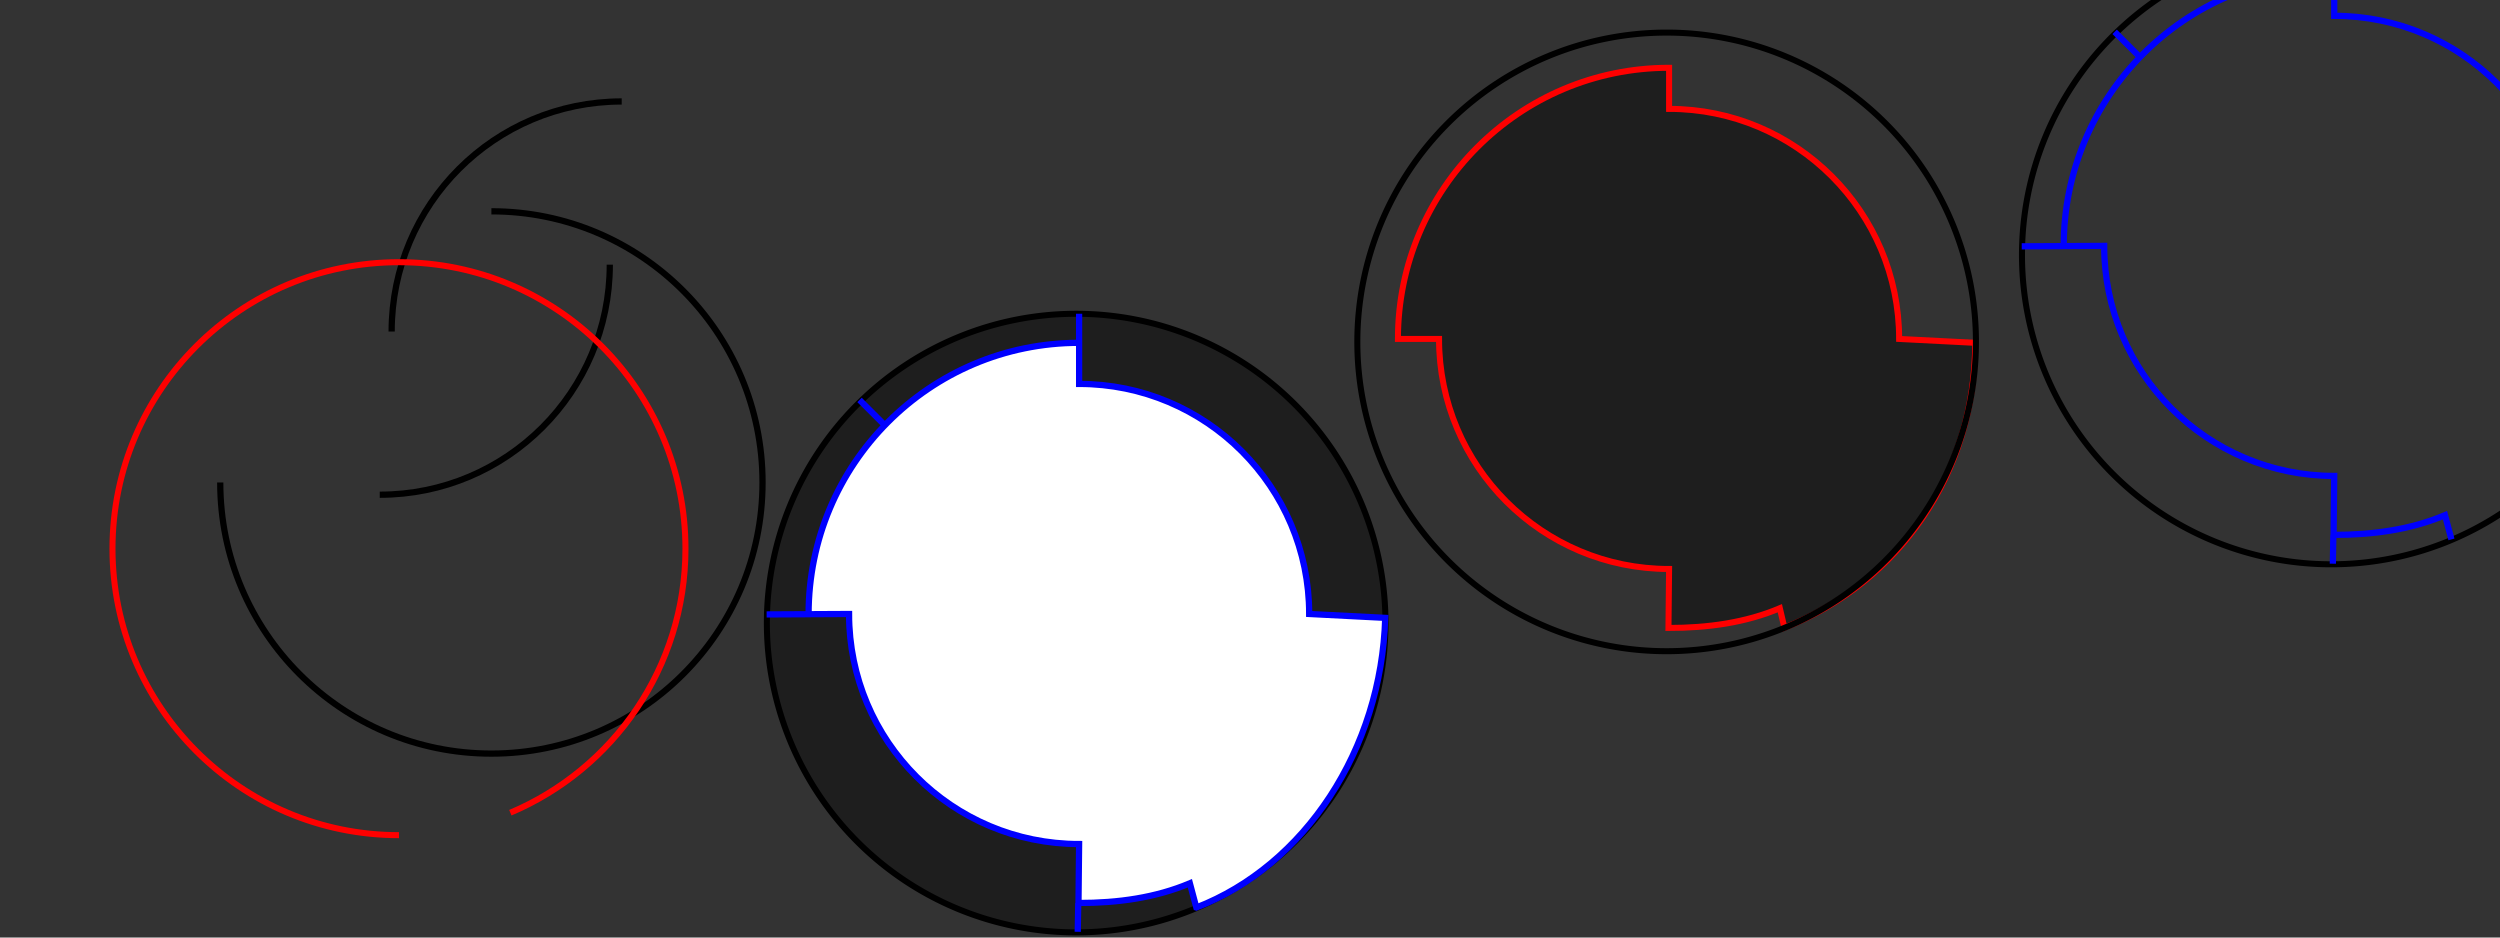 <?xml version="1.0" encoding="UTF-8" standalone="no"?>
<!-- Created with Inkscape (http://www.inkscape.org/) -->

<svg
   xmlns:dc="http://purl.org/dc/elements/1.1/"
   xmlns:cc="http://creativecommons.org/ns#"
   xmlns:rdf="http://www.w3.org/1999/02/22-rdf-syntax-ns#"
   xmlns:svg="http://www.w3.org/2000/svg"
   xmlns="http://www.w3.org/2000/svg"
   xmlns:sodipodi="http://sodipodi.sourceforge.net/DTD/sodipodi-0.dtd"
   xmlns:inkscape="http://www.inkscape.org/namespaces/inkscape"
   width="400"
   height="150"
   id="svg2"
   version="1.1"
   inkscape:version="0.48.1 r9760"
   sodipodi:docname="dyadicSquare.svg">
  <rect width="100%" height="100%" fill="#333333" stroke="none"/>
  <defs
     id="defs4" />
  <sodipodi:namedview
     id="base"
     pagecolor="#ffffff"
     bordercolor="#666666"
     borderopacity="1.0"
     inkscape:pageopacity="0.0"
     inkscape:pageshadow="2"
     inkscape:zoom="2.445"
     inkscape:cx="220.03777"
     inkscape:cy="42.280164"
     inkscape:document-units="px"
     inkscape:current-layer="layer1"
     showgrid="true"
     inkscape:window-width="1109"
     inkscape:window-height="742"
     inkscape:window-x="67"
     inkscape:window-y="0"
     inkscape:window-maximized="0" />
  <g
     inkscape:label="Layer 1"
     inkscape:groupmode="layer"
     id="layer1"
     transform="translate(0,-902.362)">
    <path
       style="fill:none;stroke:#000000;stroke-width:1;stroke-miterlimit:4;stroke-opacity:1;stroke-dashoffset:0"
       d="m 97.567,944.709 c 0,20.329 -16.48,36.809 -36.809,36.809"
       id="path3774"
       inkscape:connector-curvature="0" />
    <path
       style="fill:none;stroke:#000000;stroke-width:1;stroke-miterlimit:4;stroke-opacity:1;stroke-dashoffset:0"
       d="m 62.664,955.404 c 0,-20.329 16.48,-36.809 36.809,-36.809"
       id="path3770"
       inkscape:connector-curvature="0" />
    <path
       style="fill:none;stroke:#000000;stroke-width:1;stroke-miterlimit:4;stroke-opacity:1;stroke-dashoffset:0"
       d="m 78.622,936.171 c 23.96,0 43.384,19.424 43.384,43.384 0,23.96 -19.424,43.384 -43.384,43.384 -23.96,0 -43.384,-19.424 -43.384,-43.384"
       id="path3776"
       inkscape:connector-curvature="0" />
    <path
       style="fill:none;stroke:#ff0000;stroke-width:0.965;stroke-miterlimit:4;stroke-opacity:1;stroke-dashoffset:0"
       d="m 63.835,1035.989 c -25.316,0 -45.838,-20.522 -45.838,-45.838 0,-25.316 20.522,-45.838 45.838,-45.838 25.316,0 45.838,20.522 45.838,45.838 0,18.995 -11.554,35.292 -28.018,42.245"
       id="path3786"
       inkscape:connector-curvature="0" />
    <path
       sodipodi:type="arc"
       style="fill:none;stroke:#000000;stroke-width:0.965;stroke-miterlimit:4;stroke-opacity:1;stroke-dasharray:none;stroke-dashoffset:0"
       id="path3798"
       sodipodi:cx="260.12271"
       sodipodi:cy="78.425362"
       sodipodi:rx="49.488754"
       sodipodi:ry="49.488754"
       d="m 309.611,78.425 a 49.489,49.489 0 1 1 -98.978,0 49.489,49.489 0 1 1 98.978,0 z"
       transform="translate(112.883,864.734)" />
    <path
       sodipodi:nodetypes="ccccccccccc"
       inkscape:connector-curvature="0"
       d="m 267.054,993.4 c -20.329,0 -36.809,-16.48 -36.809,-36.809 l -6.575,-10e-6 c 0,-23.96 19.424,-43.384 43.384,-43.384 l 0,6.575 c 20.329,0 36.809,16.48 36.809,36.809 l 12.168,0.624 c 0,20.936 -12.166,38.329 -30.525,45.58 l -0.732,-3.116 c -5.478,2.314 -11.5,3.156 -17.82,3.156 z"
       style="fill:#000000;fill-opacity:0.408;stroke:#ff0000;stroke-width:0.965;stroke-miterlimit:4;stroke-opacity:1;stroke-dashoffset:0"
       id="path3800" />
    <path
       transform="translate(6.54,878.64)"
       d="m 309.611,78.425 a 49.489,49.489 0 1 1 -98.978,0 49.489,49.489 0 1 1 98.978,0 z"
       sodipodi:ry="49.488754"
       sodipodi:rx="49.488754"
       sodipodi:cy="78.425362"
       sodipodi:cx="260.12271"
       id="path3802"
       style="fill:none;stroke:#000000;stroke-width:0.965;stroke-miterlimit:4;stroke-opacity:1;stroke-dasharray:none;stroke-dashoffset:0"
       sodipodi:type="arc" />
    <path
       id="path3821"
       style="fill:none;stroke:#0000ff;stroke-width:1px;stroke-linecap:butt;stroke-linejoin:miter;stroke-opacity:1"
       d="m 338.344,907.456 4.192,4.192 m 30.939,-13.199 0,-4.784 m -49.998,48.11 6.691,-0.034 m 43.17,46.223 -0.082,4.59 m 18.976,-3.889 -1.036,-3.877 c -5.478,2.314 -11.5,3.156 -17.82,3.156 l 0.1,-9.434 c -20.329,0 -36.809,-16.48 -36.809,-36.809 l -6.474,0.033 c 0,-23.96 19.323,-43.418 43.284,-43.418 l 0,6.575 c 20.329,0 36.809,16.48 36.809,36.809 l 12.168,0.624"
       inkscape:connector-curvature="0"
       sodipodi:nodetypes="cccccccccccccccccc" />
    <path
       transform="translate(-87.935,923.63)"
       d="m 309.611,78.425 a 49.489,49.489 0 1 1 -98.978,0 49.489,49.489 0 1 1 98.978,0 z"
       sodipodi:ry="49.488754"
       sodipodi:rx="49.488754"
       sodipodi:cy="78.425362"
       sodipodi:cx="260.12271"
       id="path3824"
       style="fill:#000000;fill-opacity:0.408;stroke:#000000;stroke-width:0.965;stroke-miterlimit:4;stroke-opacity:1;stroke-dasharray:none;stroke-dashoffset:0"
       sodipodi:type="arc" />
    <path
       sodipodi:nodetypes="ccccccccccccccccccc"
       inkscape:connector-curvature="0"
       d="m 137.526,966.352 4.192,4.192 m 30.939,-13.199 0,-4.784 m -49.998,48.11 6.691,-0.034 m 43.17,46.223 -0.082,4.59 m 18.976,-3.889 -1.036,-3.877 c -5.478,2.314 -11.5,3.156 -17.82,3.156 l 0.1,-9.434 c -20.329,0 -36.809,-16.48 -36.809,-36.809 l -6.474,0.033 c 0,-23.96 19.323,-43.418 43.284,-43.418 l 0,6.575 c 20.329,0 36.809,16.48 36.809,36.809 l 12.168,0.624 c -0.617,21.085 -12.872,39.623 -30.22,46.341 z"
       style="fill:#ffffff;fill-opacity:1;stroke:#0000ff;stroke-width:1px;stroke-linecap:butt;stroke-linejoin:miter;stroke-opacity:1"
       id="path3826" />
  </g>
</svg>
